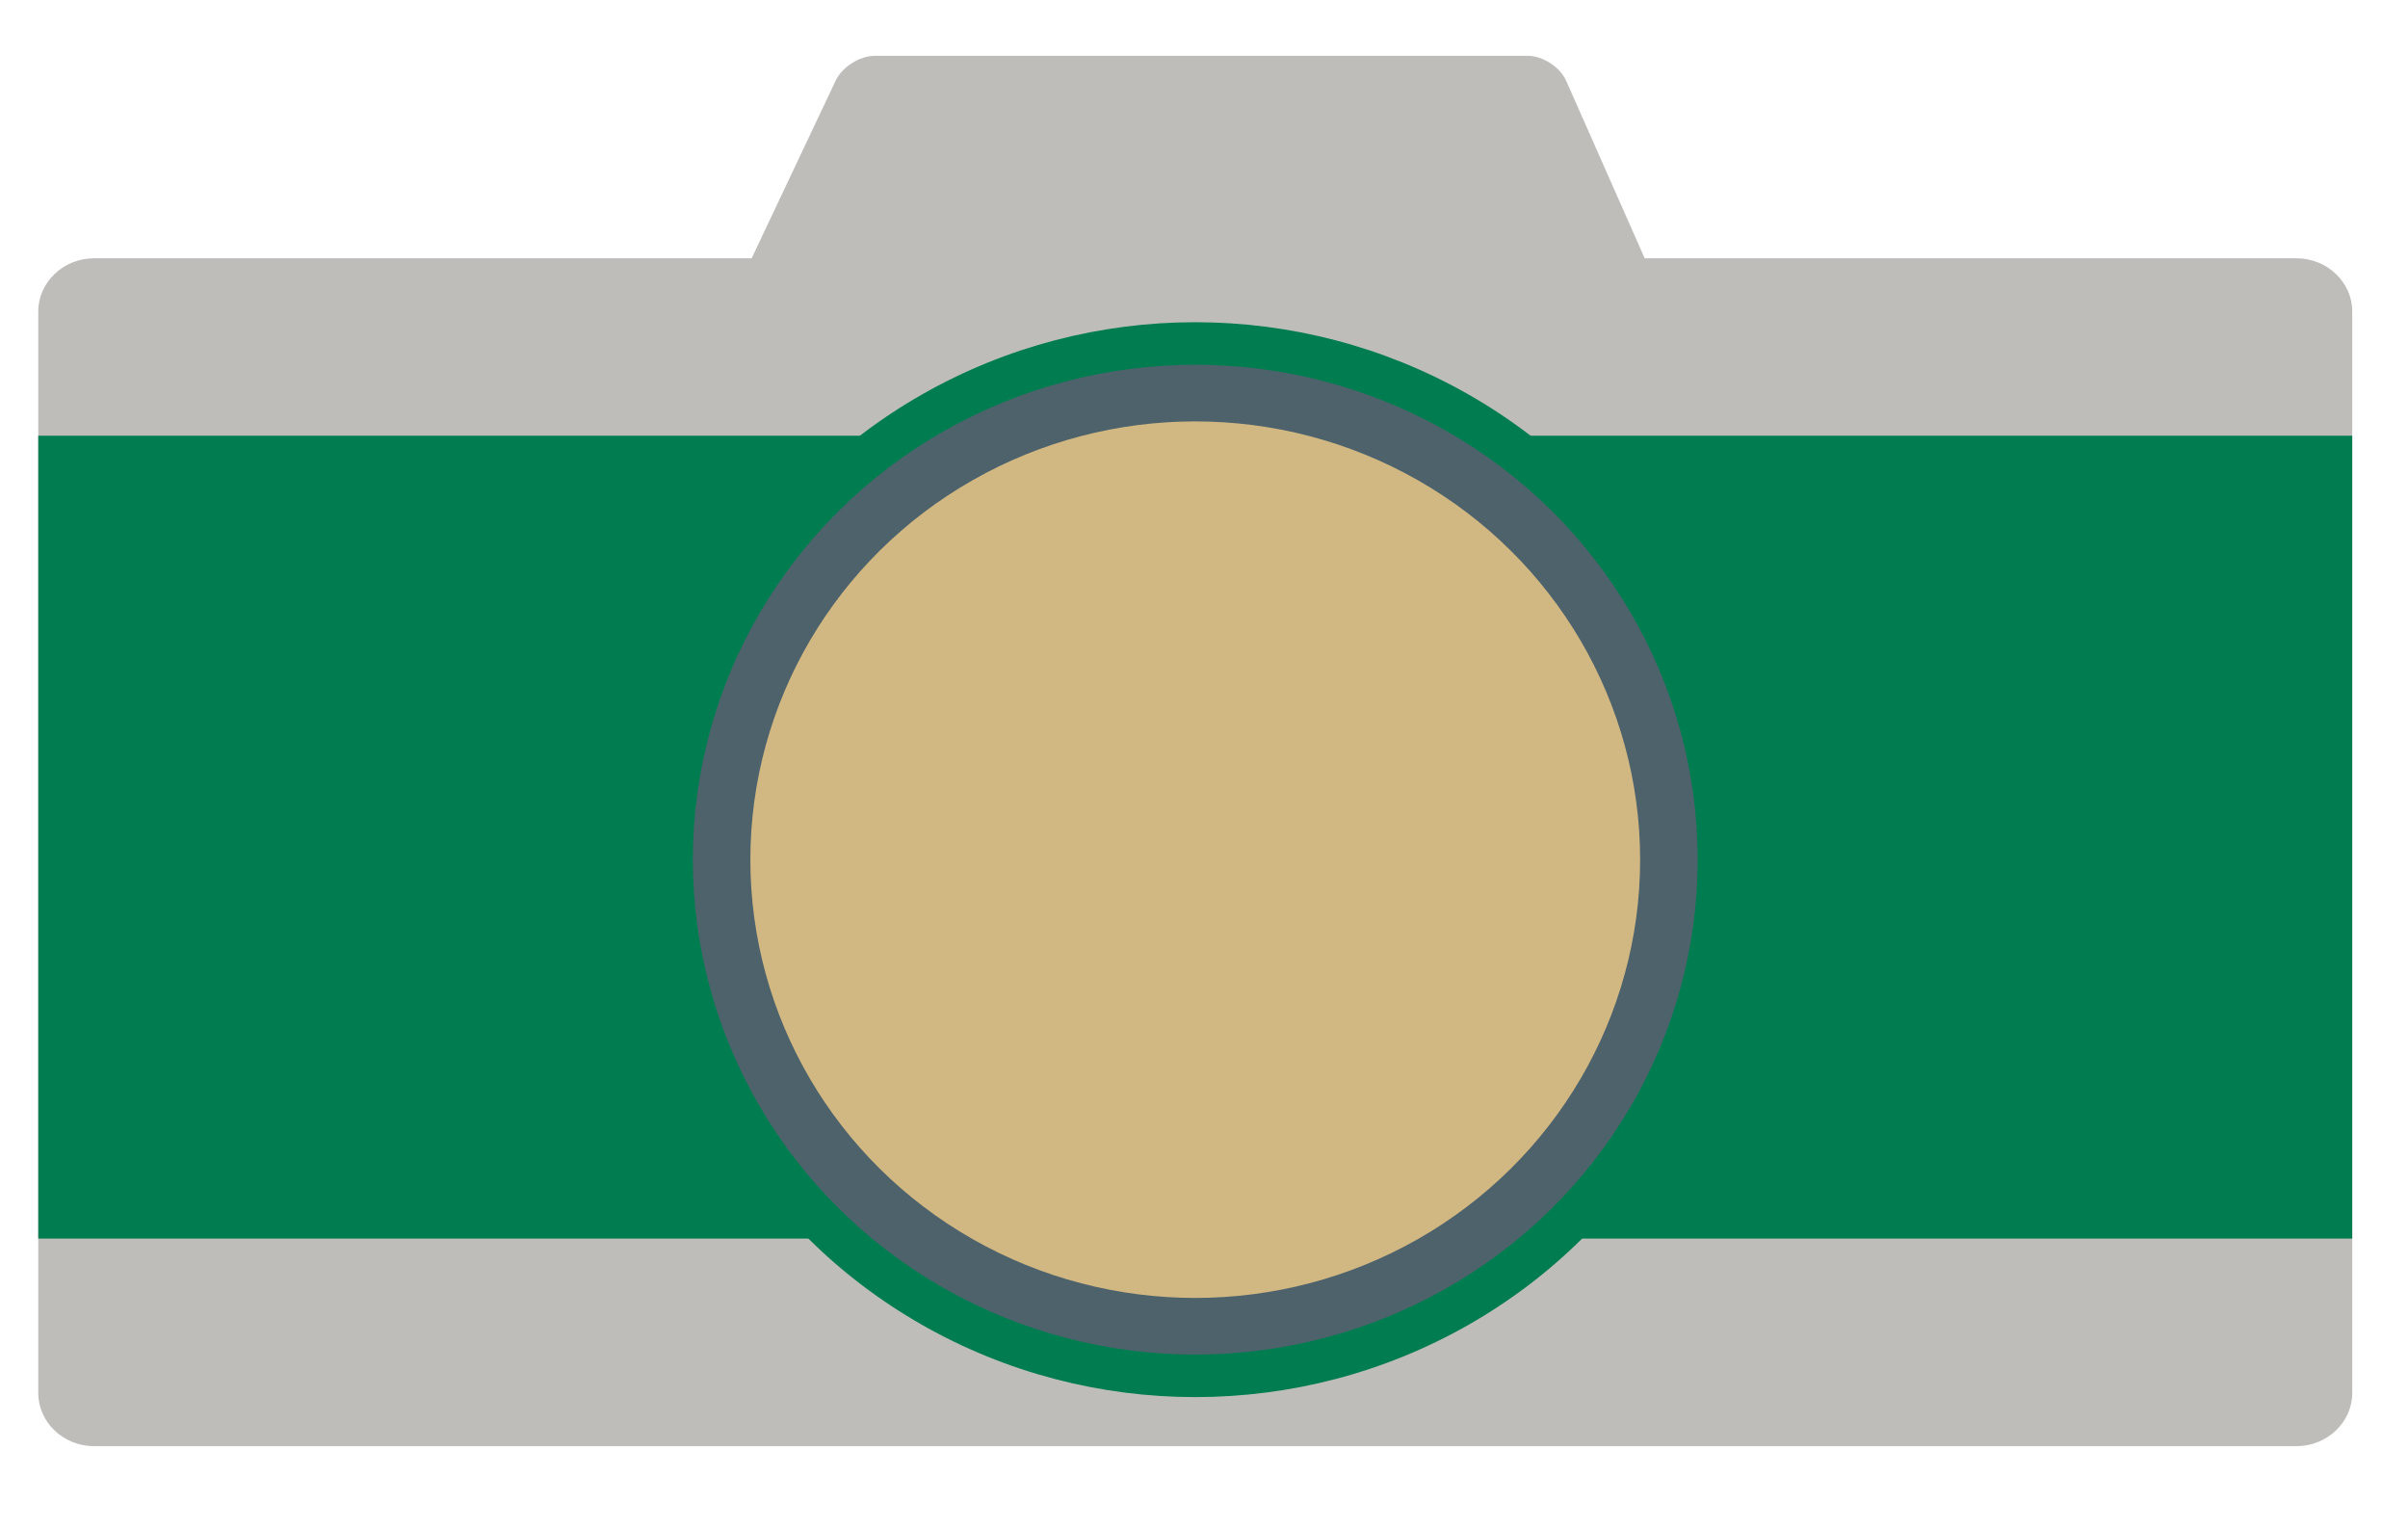 <?xml version="1.0" encoding="utf-8"?>
<!-- Generator: Adobe Illustrator 14.0.0, SVG Export Plug-In . SVG Version: 6.00 Build 43363)  -->
<!DOCTYPE svg PUBLIC "-//W3C//DTD SVG 1.1//EN" "http://www.w3.org/Graphics/SVG/1.1/DTD/svg11.dtd">
<svg version="1.1" id="Layer_1" xmlns="http://www.w3.org/2000/svg" xmlns:xlink="http://www.w3.org/1999/xlink" x="0px" y="0px"
	 width="187.014px" height="118.62px" viewBox="-6.014 15.442 187.014 118.62"
	 enable-background="new -6.014 15.442 187.014 118.62" xml:space="preserve">
<g>
	<g>
		<defs>
			<path id="SVGID_1_" d="M127.816,49.283c0.468,1.064-0.111,1.935-1.288,1.935h-79.46c-1.178,0-1.736-0.863-1.237-1.911
				l13.062-27.619c0.499-1.053,1.871-1.914,3.05-1.914h50.674c1.182,0,2.527,0.871,3.002,1.935L127.816,49.283z"/>
		</defs>
		<clipPath id="SVGID_2_">
			<use xlink:href="#SVGID_1_"  overflow="visible"/>
		</clipPath>
		<rect x="40.316" y="14.442" clip-path="url(#SVGID_2_)" fill="#BFBDBA" width="92.994" height="42.107"/>
	</g>
</g>
<g>
	<g>
		<defs>
			<path id="SVGID_3_" d="M-3.042,39.622c0-2.269,1.951-4.126,4.335-4.126h171.04c2.384,0,4.336,1.857,4.336,4.126v83.983
				c0,2.268-1.952,4.126-4.336,4.126H1.293c-2.384,0-4.335-1.858-4.335-4.126V39.622z"/>
		</defs>
		<clipPath id="SVGID_4_">
			<use xlink:href="#SVGID_3_"  overflow="visible"/>
		</clipPath>
		<rect x="-8.375" y="30.164" clip-path="url(#SVGID_4_)" fill="#BFBDBA" width="190.375" height="102.898"/>
	</g>
</g>
<g>
	<g>
		<defs>
			<ellipse id="SVGID_5_" cx="86.813" cy="82.19" rx="42.371" ry="41.73"/>
		</defs>
		<clipPath id="SVGID_6_">
			<use xlink:href="#SVGID_5_"  overflow="visible"/>
		</clipPath>
		<rect x="39.111" y="35.128" clip-path="url(#SVGID_6_)" fill="#007D50" width="95.404" height="94.123"/>
	</g>
</g>
<g>
	<g>
		<defs>
			<rect id="SVGID_7_" x="-3.042" y="49.272" width="179.711" height="62.339"/>
		</defs>
		<clipPath id="SVGID_8_">
			<use xlink:href="#SVGID_7_"  overflow="visible"/>
		</clipPath>
		<rect x="-8.375" y="43.941" clip-path="url(#SVGID_8_)" fill="#007D50" width="190.375" height="73.002"/>
	</g>
</g>
<g>
	<g>
		<defs>
			<ellipse id="SVGID_9_" cx="86.813" cy="82.19" rx="39.019" ry="38.427"/>
		</defs>
		<clipPath id="SVGID_10_">
			<use xlink:href="#SVGID_9_"  overflow="visible"/>
		</clipPath>
		<rect x="42.463" y="38.431" clip-path="url(#SVGID_10_)" fill="#4D626B" width="88.7" height="87.518"/>
	</g>
</g>
<g>
	<g>
		<defs>
			<ellipse id="SVGID_11_" cx="86.813" cy="82.191" rx="34.552" ry="34.03"/>
		</defs>
		<clipPath id="SVGID_12_">
			<use xlink:href="#SVGID_11_"  overflow="visible"/>
		</clipPath>
		<rect x="46.93" y="42.83" clip-path="url(#SVGID_12_)" fill="#D1B782" width="79.768" height="78.723"/>
	</g>
</g>
</svg>
